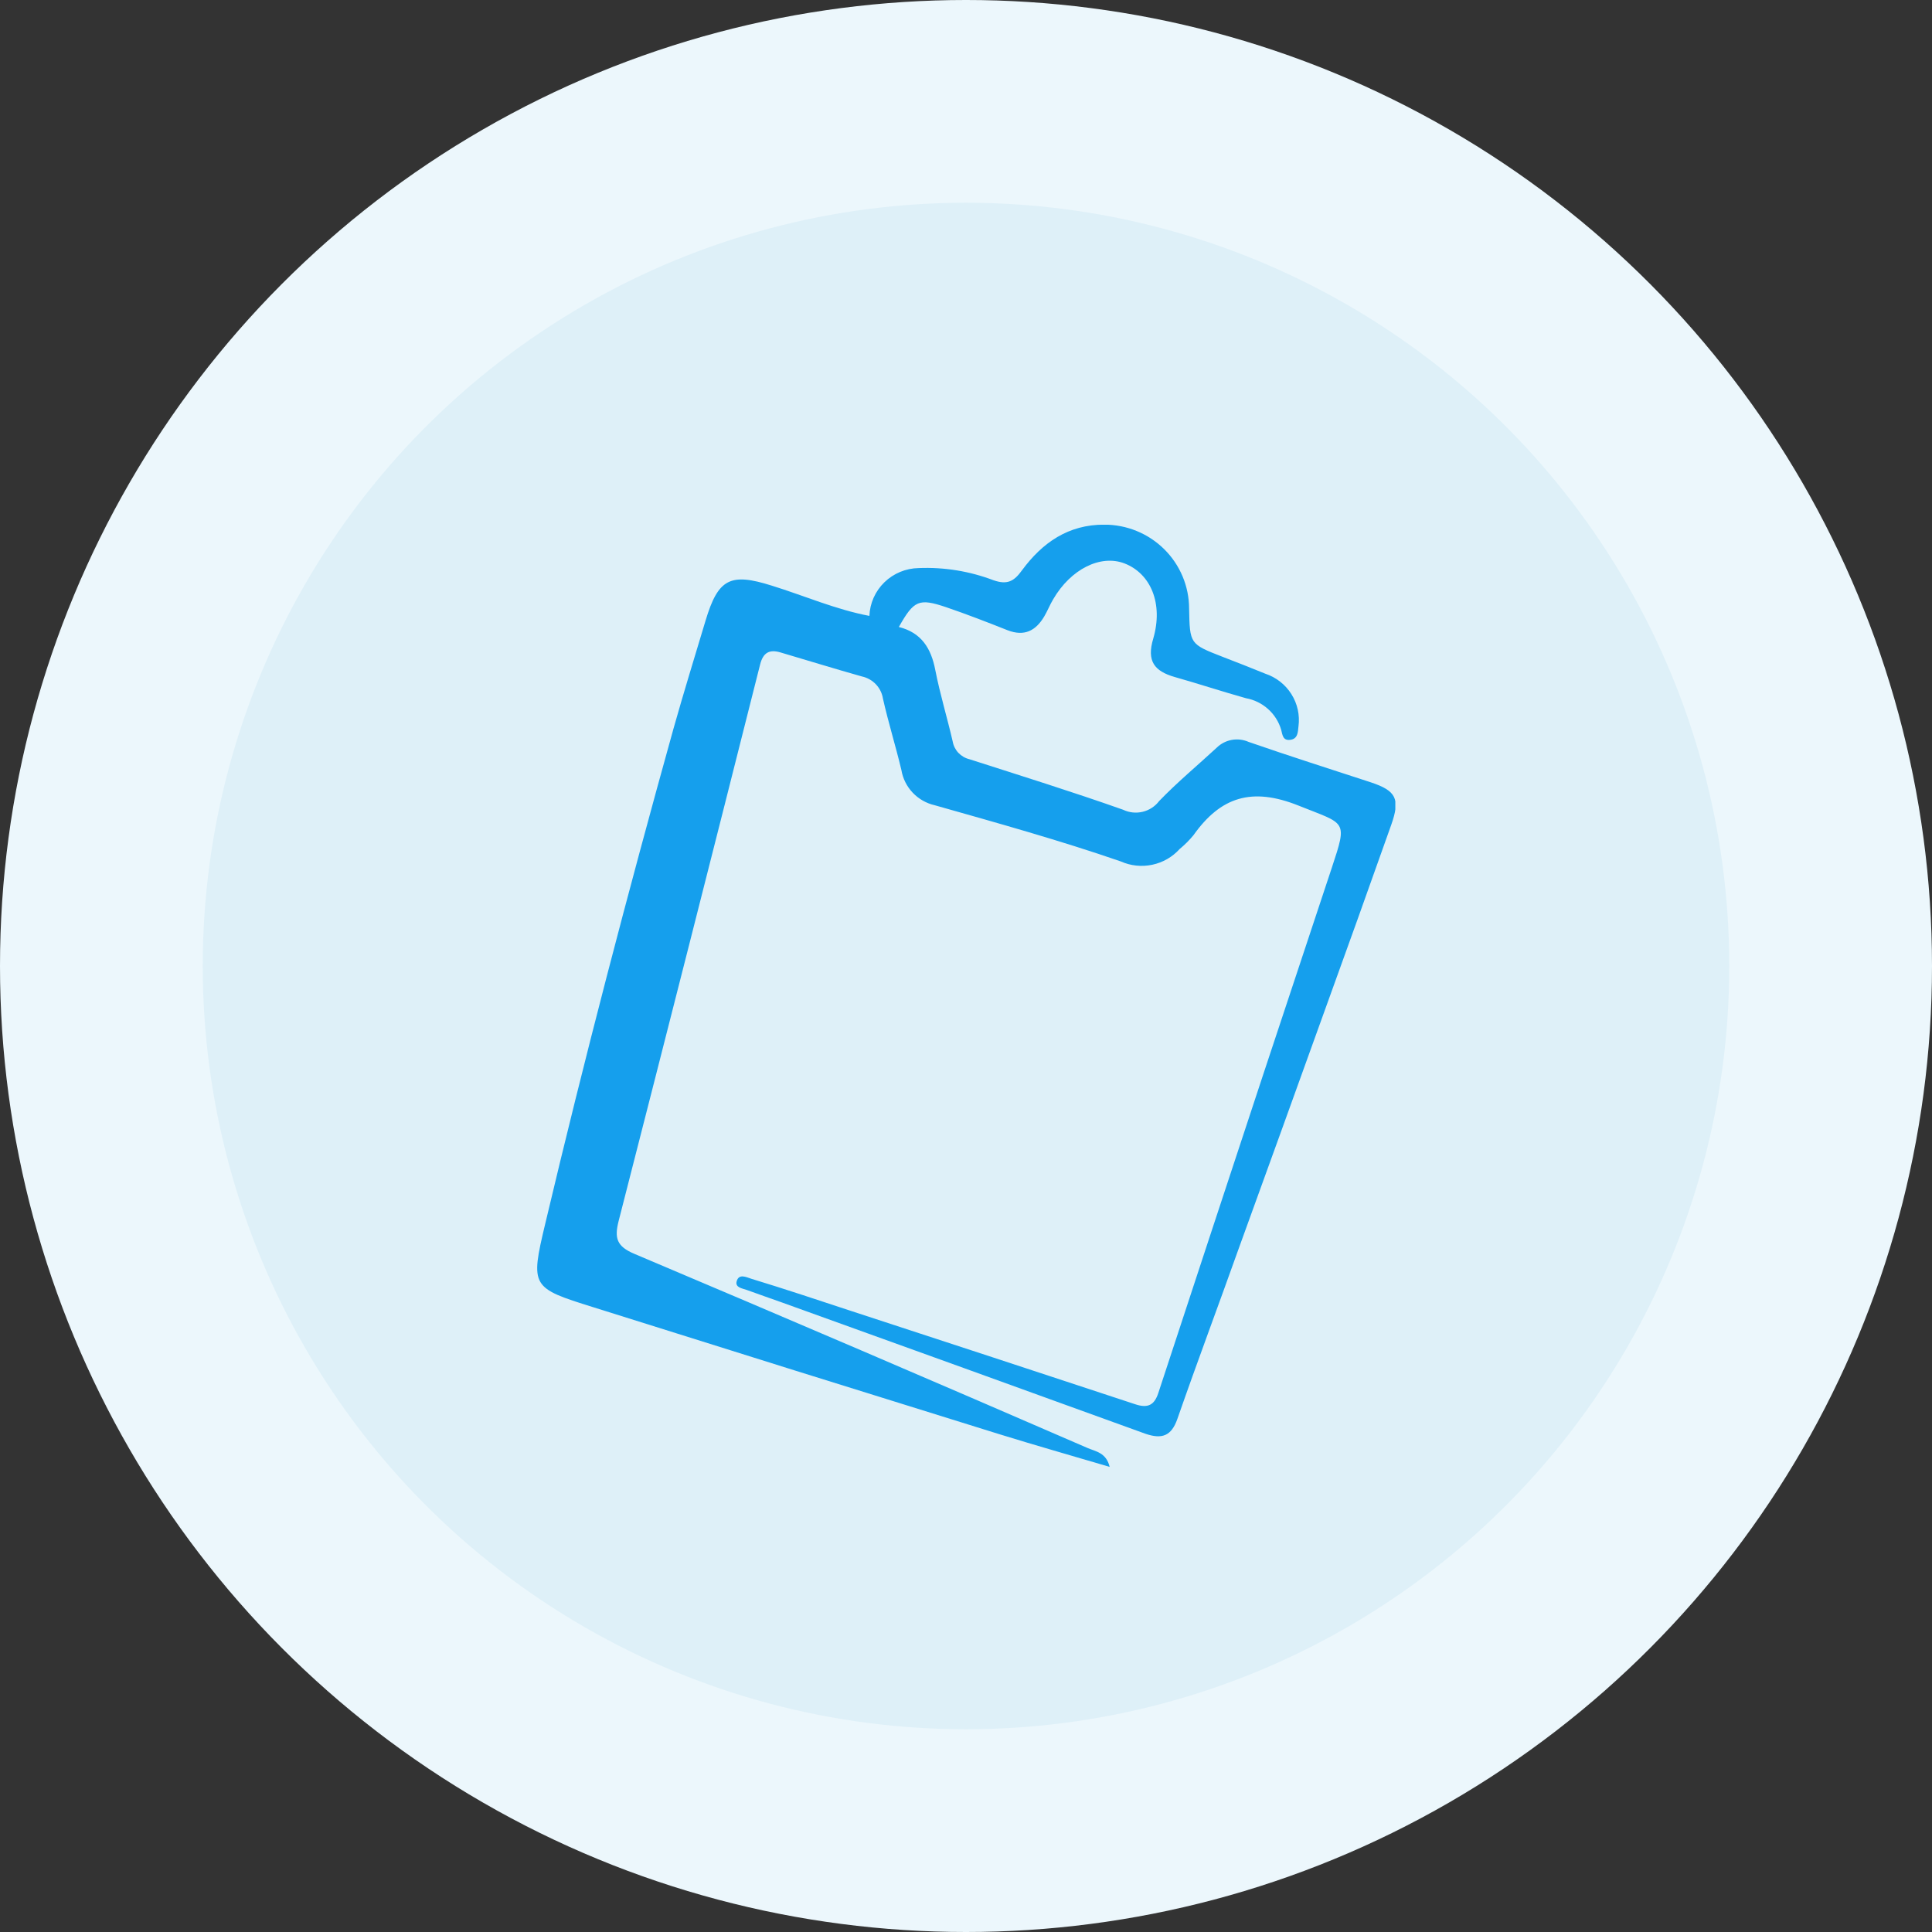 <svg width="162" height="162" viewBox="0 0 162 162" fill="none" xmlns="http://www.w3.org/2000/svg">
<rect x="0" y="0" width="162" height="162" fill="#333333" stroke="none"/>
<circle cx="81" cy="81" r="81" fill="#ECF7FC"/>
<circle cx="81" cy="81" r="64" fill="#DEF0F8"/>
<g clip-path="url(#clip0_748_17)">
<path d="M72.9 51.649C72.939 50.582 73.39 49.571 74.159 48.824C74.928 48.077 75.957 47.651 77.033 47.634C79.177 47.546 81.316 47.895 83.319 48.659C84.463 49.049 85.027 48.752 85.701 47.812C87.409 45.499 89.578 43.983 92.601 43.992C94.483 43.992 96.288 44.732 97.62 46.05C98.952 47.368 99.702 49.156 99.707 51.022C99.766 54.004 99.766 54.004 102.508 55.072C103.703 55.529 104.899 56.003 106.086 56.486C106.997 56.787 107.774 57.393 108.283 58.2C108.793 59.006 109.003 59.964 108.879 60.908C108.827 61.399 108.827 61.95 108.195 62.035C107.563 62.119 107.538 61.62 107.427 61.188C107.229 60.519 106.849 59.917 106.327 59.451C105.805 58.984 105.163 58.67 104.472 58.545C102.474 57.986 100.501 57.333 98.494 56.766C96.786 56.274 96.137 55.427 96.701 53.547C97.555 50.616 96.496 48.1 94.293 47.244C92.286 46.474 89.792 47.71 88.314 50.243C88.033 50.709 87.836 51.226 87.554 51.7C86.846 52.886 85.898 53.394 84.48 52.844C82.772 52.166 81.064 51.505 79.356 50.921C77.042 50.141 76.64 50.328 75.368 52.573C77.264 53.047 78.075 54.36 78.425 56.181C78.818 58.197 79.424 60.171 79.886 62.179C79.948 62.534 80.114 62.864 80.363 63.127C80.612 63.39 80.933 63.576 81.286 63.661C85.556 65.033 89.911 66.389 94.173 67.897C94.684 68.141 95.265 68.202 95.816 68.069C96.367 67.936 96.855 67.618 97.196 67.168C98.716 65.592 100.407 64.186 102.012 62.704C102.358 62.361 102.8 62.13 103.28 62.042C103.761 61.955 104.257 62.014 104.703 62.212C108.119 63.398 111.535 64.483 114.95 65.601C117.068 66.304 117.427 66.99 116.658 69.159C114.797 74.416 112.915 79.668 111.013 84.915C108.651 91.482 106.28 98.045 103.9 104.601C102.192 109.396 100.398 114.173 98.716 119.002C98.212 120.416 97.427 120.696 96.043 120.221C85.886 116.539 75.724 112.869 65.556 109.209C64.582 108.862 63.6 108.523 62.626 108.167C62.234 108.032 61.619 107.956 61.772 107.43C61.96 106.778 62.558 107.083 63.002 107.227C65.786 108.074 68.579 109.006 71.354 109.921C79.325 112.524 87.27 115.133 95.189 117.748C96.257 118.104 96.794 117.816 97.128 116.799C100.06 107.871 103 98.942 105.949 90.014C107.857 84.254 109.767 78.496 111.68 72.742C113.012 68.727 112.85 69.142 108.904 67.558C104.959 65.974 102.354 66.821 100.074 70.031C99.726 70.455 99.337 70.844 98.912 71.192C98.309 71.861 97.506 72.323 96.62 72.51C95.734 72.698 94.811 72.601 93.985 72.234C88.861 70.463 83.618 69.006 78.391 67.524C77.678 67.363 77.031 66.995 76.53 66.467C76.029 65.939 75.699 65.274 75.581 64.559C75.103 62.551 74.488 60.586 74.036 58.578C73.965 58.129 73.76 57.712 73.446 57.381C73.132 57.05 72.724 56.82 72.277 56.723C69.988 56.08 67.716 55.376 65.445 54.707C64.522 54.436 63.993 54.707 63.737 55.715C59.814 71.274 55.86 86.826 51.875 102.373C51.507 103.813 51.704 104.508 53.19 105.135C65.891 110.505 78.565 115.935 91.21 121.424C91.867 121.704 92.764 121.806 93.046 123C89.843 122.051 86.82 121.196 83.814 120.264C72.427 116.729 61.066 113.176 49.731 109.607C44.556 107.989 44.453 107.913 45.717 102.619C49.014 88.71 52.635 74.885 56.469 61.111C57.323 58.079 58.254 55.063 59.159 52.047C60.218 48.515 61.234 48.007 64.719 49.108C67.451 49.955 70.09 51.116 72.926 51.649L73.071 51.717L72.9 51.649Z" fill="#159FED"/>
<path d="M72.9 51.649L73.028 51.725L72.883 51.658L72.9 51.649Z" fill="#159FED"/>
</g>
<defs>
<clipPath id="clip0_748_17">
<rect width="72" height="79" fill="white" transform="translate(45 44)"/>
</clipPath>
</defs>
</svg>
